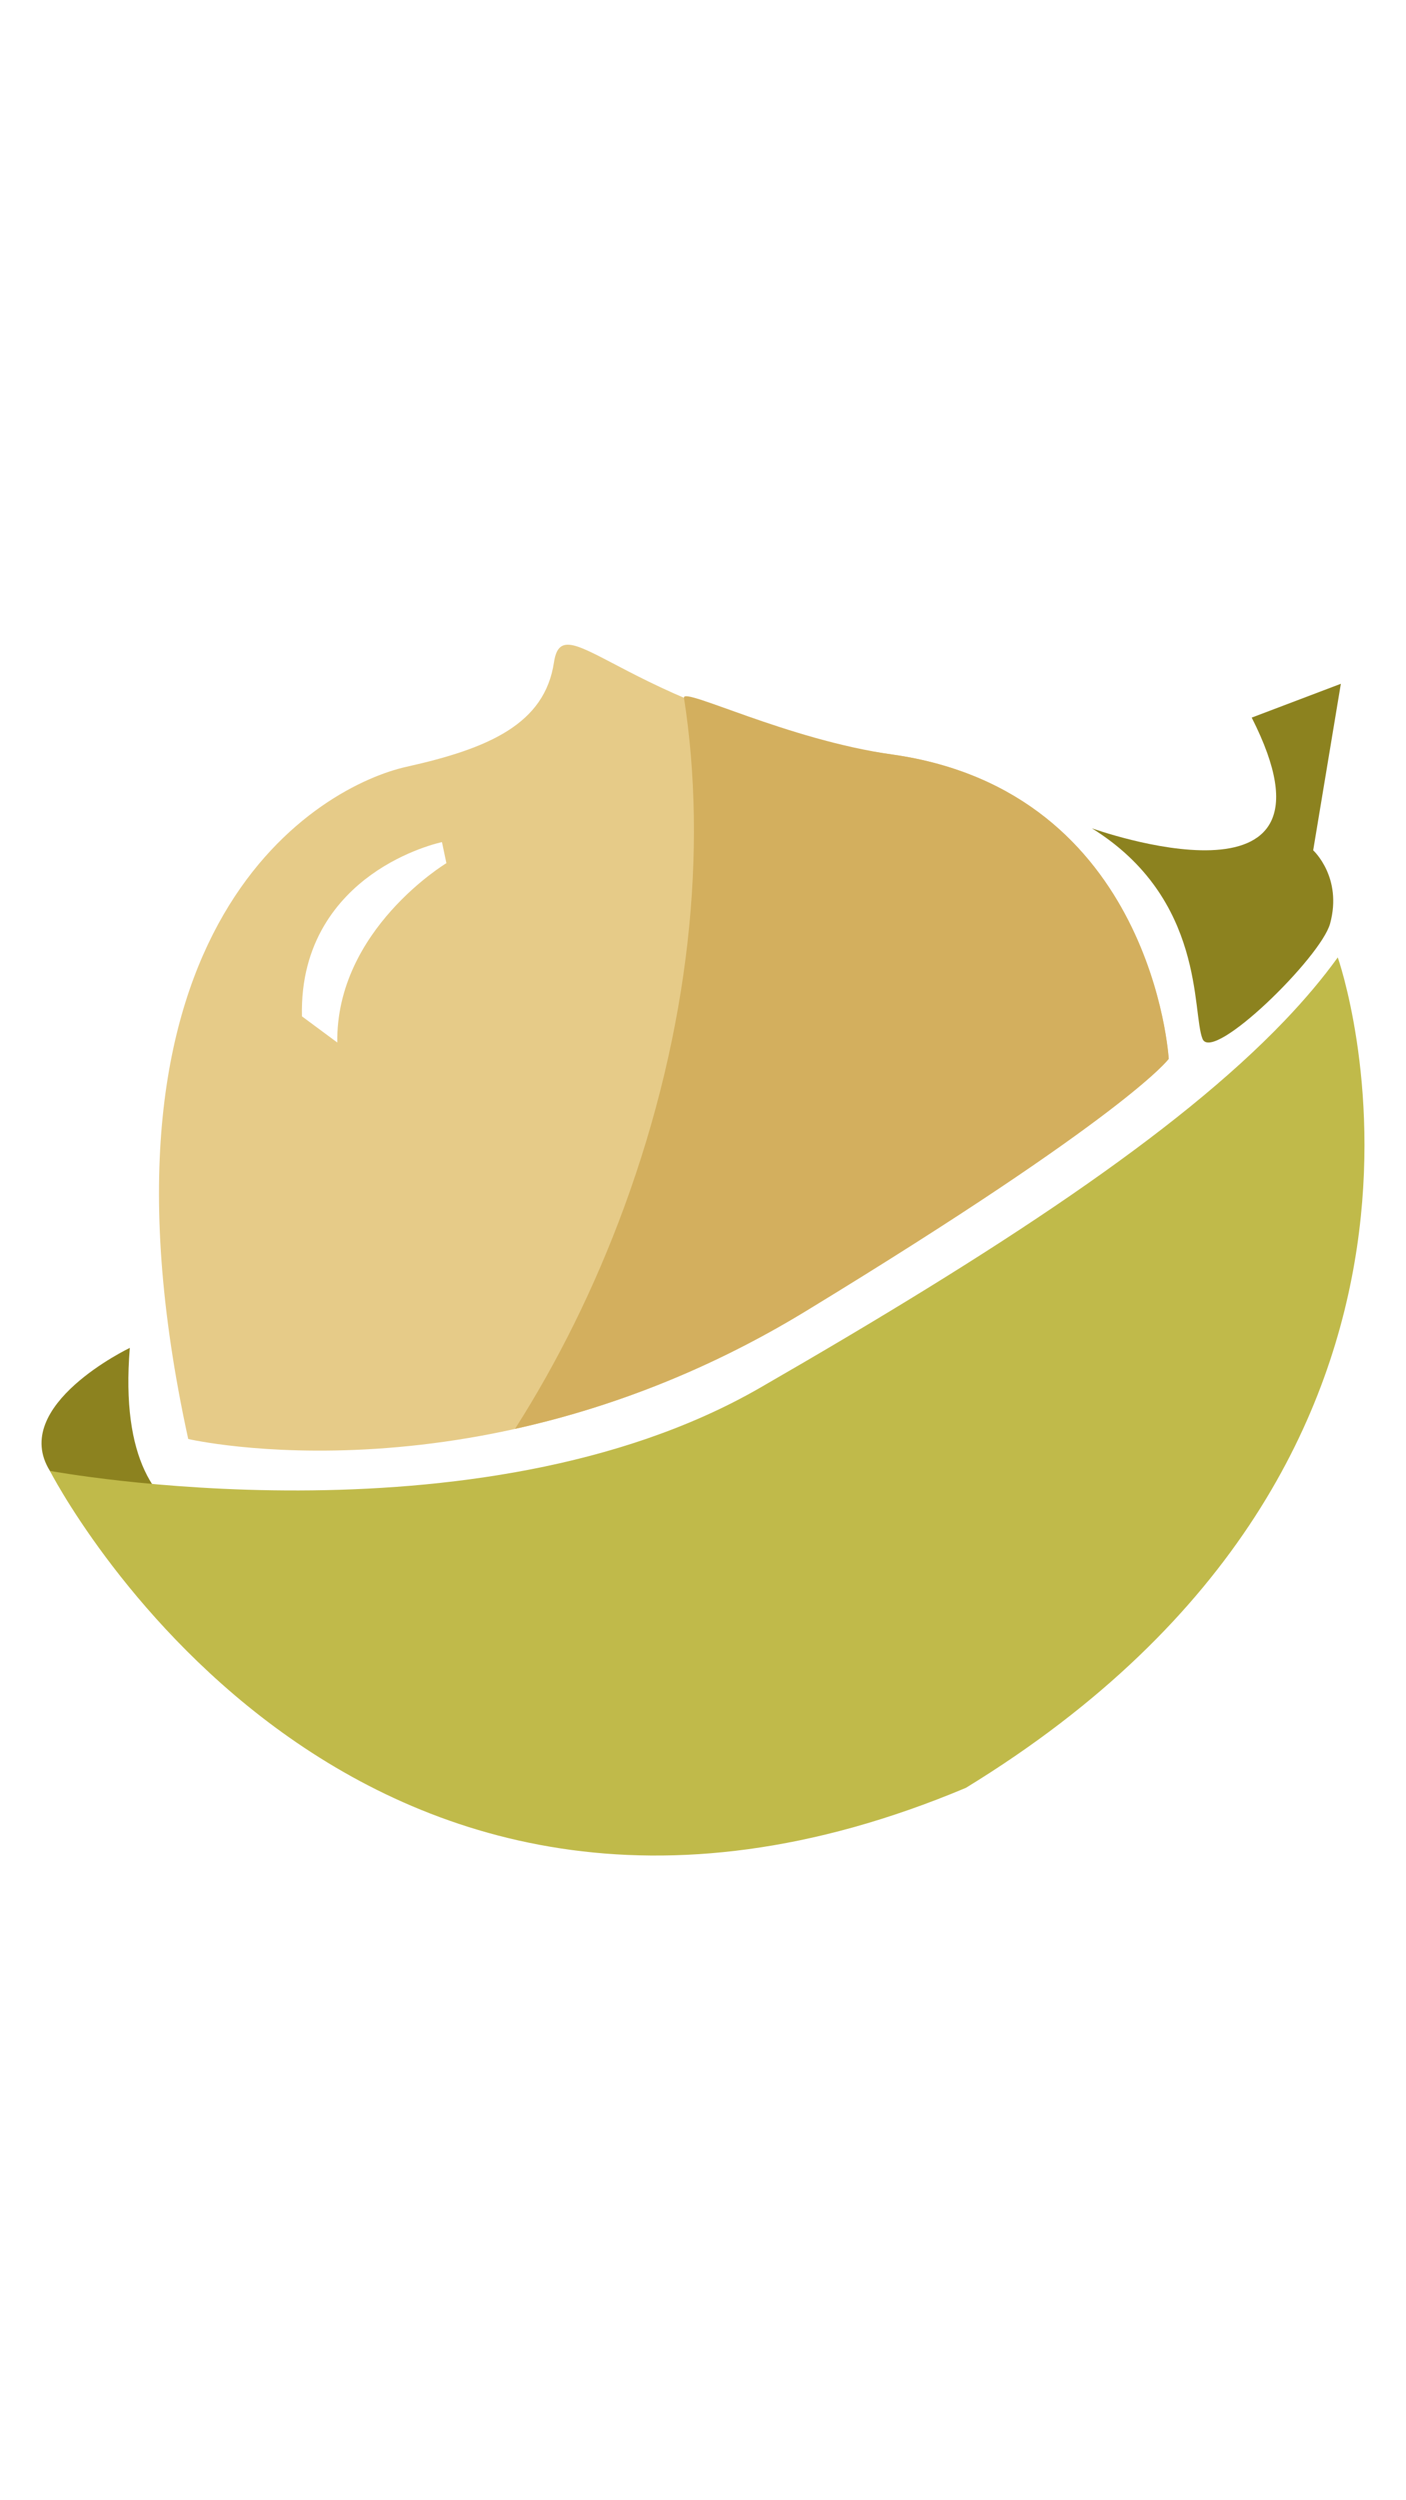 <?xml version="1.0" encoding="utf-8"?>
<!-- Generator: Adobe Illustrator 15.0.0, SVG Export Plug-In . SVG Version: 6.00 Build 0)  -->
<!DOCTYPE svg PUBLIC "-//W3C//DTD SVG 1.1//EN" "http://www.w3.org/Graphics/SVG/1.1/DTD/svg11.dtd">
<svg version="1.1" id="Layer_1" xmlns="http://www.w3.org/2000/svg" xmlns:xlink="http://www.w3.org/1999/xlink" x="0px" y="0px"
	 width="1242px" height="2208px" viewBox="0 0 1242 2208" enable-background="new 0 0 1242 2208" xml:space="preserve">
<g>
	<path fill="#E6CB88" d="M788.035,666.307c-230.787-32.582-290.52-135.757-298.666-81.455
		c-8.146,54.303-57.018,76.023-130.327,92.314s-293.235,133.782-192.775,593.63c0,0,260.654,60.72,545.743-113.05
		c285.091-173.769,320.387-222.641,320.387-222.641S1018.821,698.889,788.035,666.307z M394.34,762.266
		c0,0-97.745,58.805-96.387,158.408l-31.219-23.116c-1.604-65.793,32.384-104.317,61.181-125.047
		c30.396-21.882,61.202-28.566,62.498-28.84L394.34,762.266L394.34,762.266z"/>
	<path fill="#8C821F" d="M114.68,1190.328c0,0-106.532,50.947-70.594,108.606c35.938,57.66,198.206,48.872,198.206,48.872
		S98.39,1388.534,114.68,1190.328z"/>
	<path fill="#8C821F" d="M964.52,731.47c0,0,233.502,84.169,141.188-97.745l78.738-29.867l-24.437,147.056
		c0,0,26.102,23.773,14.935,64.726c-8.146,29.866-103.859,123.463-112.679,101.817C1052.737,894.071,1064.979,793.918,964.52,731.47
		z"/>
	<path fill="#C0BA4A" d="M44.086,1298.935c0,0,377.405,70.594,627.197-73.309c210.039-121,368.247-224.725,463.322-324.084
		c17.995-18.806,33.729-37.456,47.125-56.036c0,0,154.763,437.716-328.532,733.377C304.74,1809.382,44.086,1298.935,44.086,1298.935
		z"/>
	<path fill="#D3AF5E" d="M788.035,666.286c-92.762-13.096-185.385-60.019-183.831-50.042
		c20.884,133.946,5.104,292.134-52.93,450.052c-26.153,71.163-58.881,136.809-96.339,195.566
		c78.151-17.32,166.368-48.847,257.075-104.136c285.091-173.769,320.387-222.642,320.387-222.642S1018.821,698.867,788.035,666.286z
		"/>
</g>
</svg>
